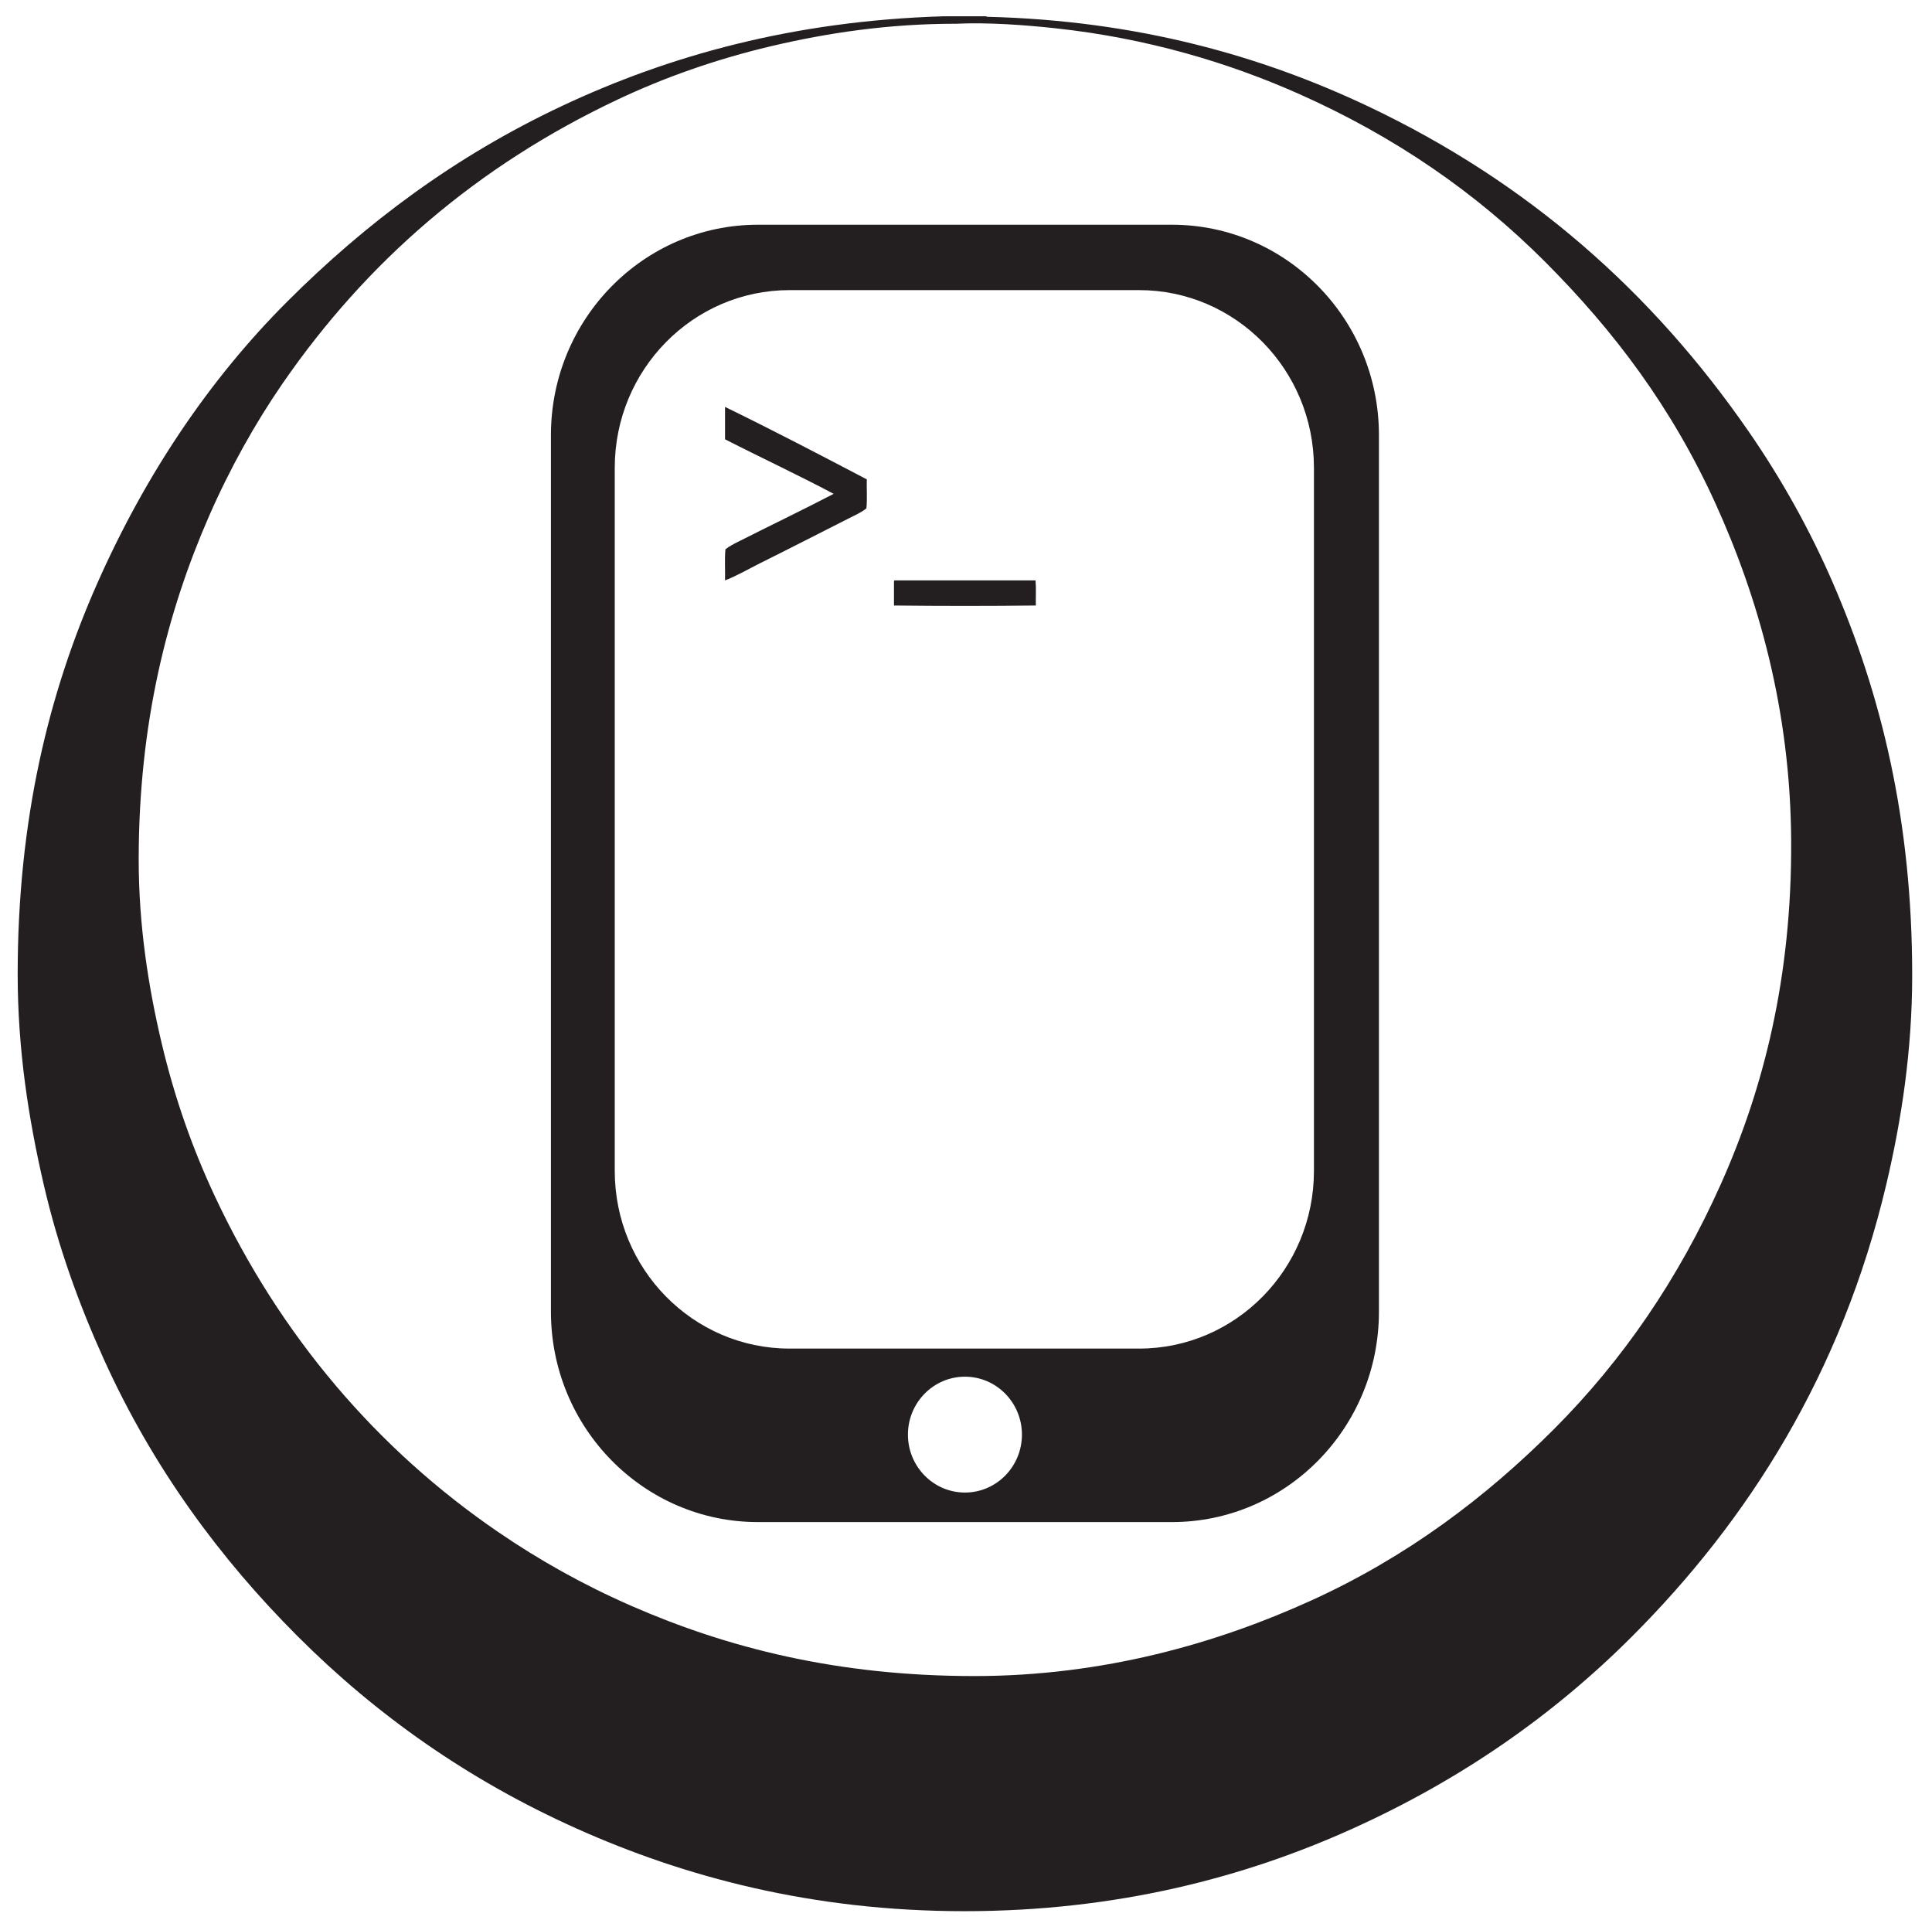 <svg width="6174" height="6157" viewBox="0 0 6174 6157" fill="none" xmlns="http://www.w3.org/2000/svg">
<path fill-rule="evenodd" clip-rule="evenodd" d="M3051.74 75.882C2839.98 75.882 2644.06 105.078 2464.45 147.491C2286.35 189.603 2122.62 247.824 1974.3 317.816C1524.3 530.049 1171.11 836.353 903.177 1224.97C815.727 1351.8 734.839 1496.12 667.635 1649.9C534.747 1953.92 443.226 2309.74 443.226 2746.48C443.226 2957.5 474.338 3154.09 516.418 3332.15C558.759 3511.18 616.409 3672.33 686.739 3822.33C895.71 4268.04 1204.91 4630.17 1592.31 4895C1722.07 4983.71 1862.9 5063.08 2017.25 5130.58C2324.09 5264.67 2675.47 5354.96 3113.79 5354.96C3528.34 5354.96 3892.66 5249.04 4191.3 5113.04C4495.34 4974.63 4746.63 4785.29 4964.8 4567.17C5185.09 4346.83 5363.72 4086.53 5499.55 3782.55C5636.18 3476.64 5726.3 3121.8 5723.93 2686C5721.68 2268.57 5618.64 1909.05 5482.01 1608.53C5343.01 1302.66 5158.93 1057.84 4936.13 835.044C4717.18 616.082 4459.05 437.082 4151.48 300.291C3928.25 201.003 3667.04 121.928 3371.64 90.212C3273.35 79.649 3156 71.074 3054.93 75.882C3053.89 75.953 3052.81 75.882 3051.74 75.882ZM3015.14 52.003H3152C3152.34 53.282 3153.35 53.853 3155.2 53.62C3636.13 65.761 4033.02 179.107 4372.72 340.082C4884.09 582.415 5280.09 933.019 5588.64 1379.34C5691.22 1527.71 5783.14 1691.14 5857.64 1863.17C6010.97 2217.38 6110.72 2619.37 6110.68 3115.68C6110.68 3358.18 6075.93 3580.98 6027.93 3784.13C5884.97 4388.88 5586.47 4857.46 5214.64 5229.21C4963.43 5480.42 4669.47 5685.38 4323.38 5841.96C3979 5997.79 3569.47 6106.17 3081.98 6106.17C2594.55 6106.17 2186.53 5996.33 1842.18 5841.96C1495.41 5686.54 1202.25 5479 950.906 5227.63C702.718 4979.46 488.23 4688.5 331.83 4342.75C254.167 4171.16 186.396 3986.91 139.242 3782.55C92.154 3578.48 56.5 3356.47 56.5 3112.52C56.5 2619 155.45 2214.31 311.113 1863.17C464.988 1516.14 668.31 1213.12 917.506 963.961C1169.46 712.007 1454.64 499.036 1796.03 338.499C2136.45 178.399 2533.73 66.67 3015.14 52.003Z" fill="#231F20"/>
<path fill-rule="evenodd" clip-rule="evenodd" d="M4406.59 1390.06C4406.59 1019.14 4110.19 718.006 3745.09 718.006H2422.09C2057 718.006 1760.59 1019.14 1760.59 1390.06V4190.96C1760.59 4561.88 2057 4863.01 2422.09 4863.01H3745.09C4110.19 4863.01 4406.59 4561.88 4406.59 4190.96V1390.06ZM3083.59 4398.48C3184.13 4398.48 3265.76 4481.41 3265.76 4583.56C3265.76 4685.71 3184.13 4768.64 3083.59 4768.64C2983.05 4768.64 2901.42 4685.71 2901.42 4583.56C2901.42 4481.41 2983.05 4398.48 3083.59 4398.48ZM4198.88 1494.4C4198.88 1181.19 3948.58 926.906 3640.3 926.906H2523.12C2214.84 926.906 1964.54 1181.19 1964.54 1494.4V3741.2C1964.54 4054.41 2214.84 4308.69 2523.12 4308.69H3640.3C3948.58 4308.69 4198.88 4054.41 4198.88 3741.2V1494.4Z" fill="#231F20"/>
<path fill-rule="evenodd" clip-rule="evenodd" d="M2770.01 1531.59C2769.14 1561.98 2771.8 1596.01 2768.7 1624.19C2752.25 1637.57 2732.23 1646.13 2713.73 1655.49C2621.06 1702.34 2525.75 1751.38 2430.88 1798.48C2393.1 1817.28 2356.43 1839.01 2316.95 1854.33C2317.84 1821.67 2315.16 1785.32 2318.29 1754.92C2330.65 1744.97 2345.85 1737.49 2359.85 1730.37C2459.64 1679.88 2564.51 1629.58 2664.12 1577.84C2550.6 1517.52 2431.96 1462.36 2316.95 1403.55V1300.06C2470.33 1374.82 2620.29 1453.07 2770.01 1531.59Z" fill="#231F20"/>
<path fill-rule="evenodd" clip-rule="evenodd" d="M2858.88 1854.33H3309.17C3311.51 1879.05 3309.53 1908.16 3310.22 1934.59C3161.46 1936.33 3005.56 1936.33 2856.83 1934.59V1857.48C2856.78 1855.68 2857.6 1854.75 2858.88 1854.33Z" fill="#231F20"/>
</svg>
